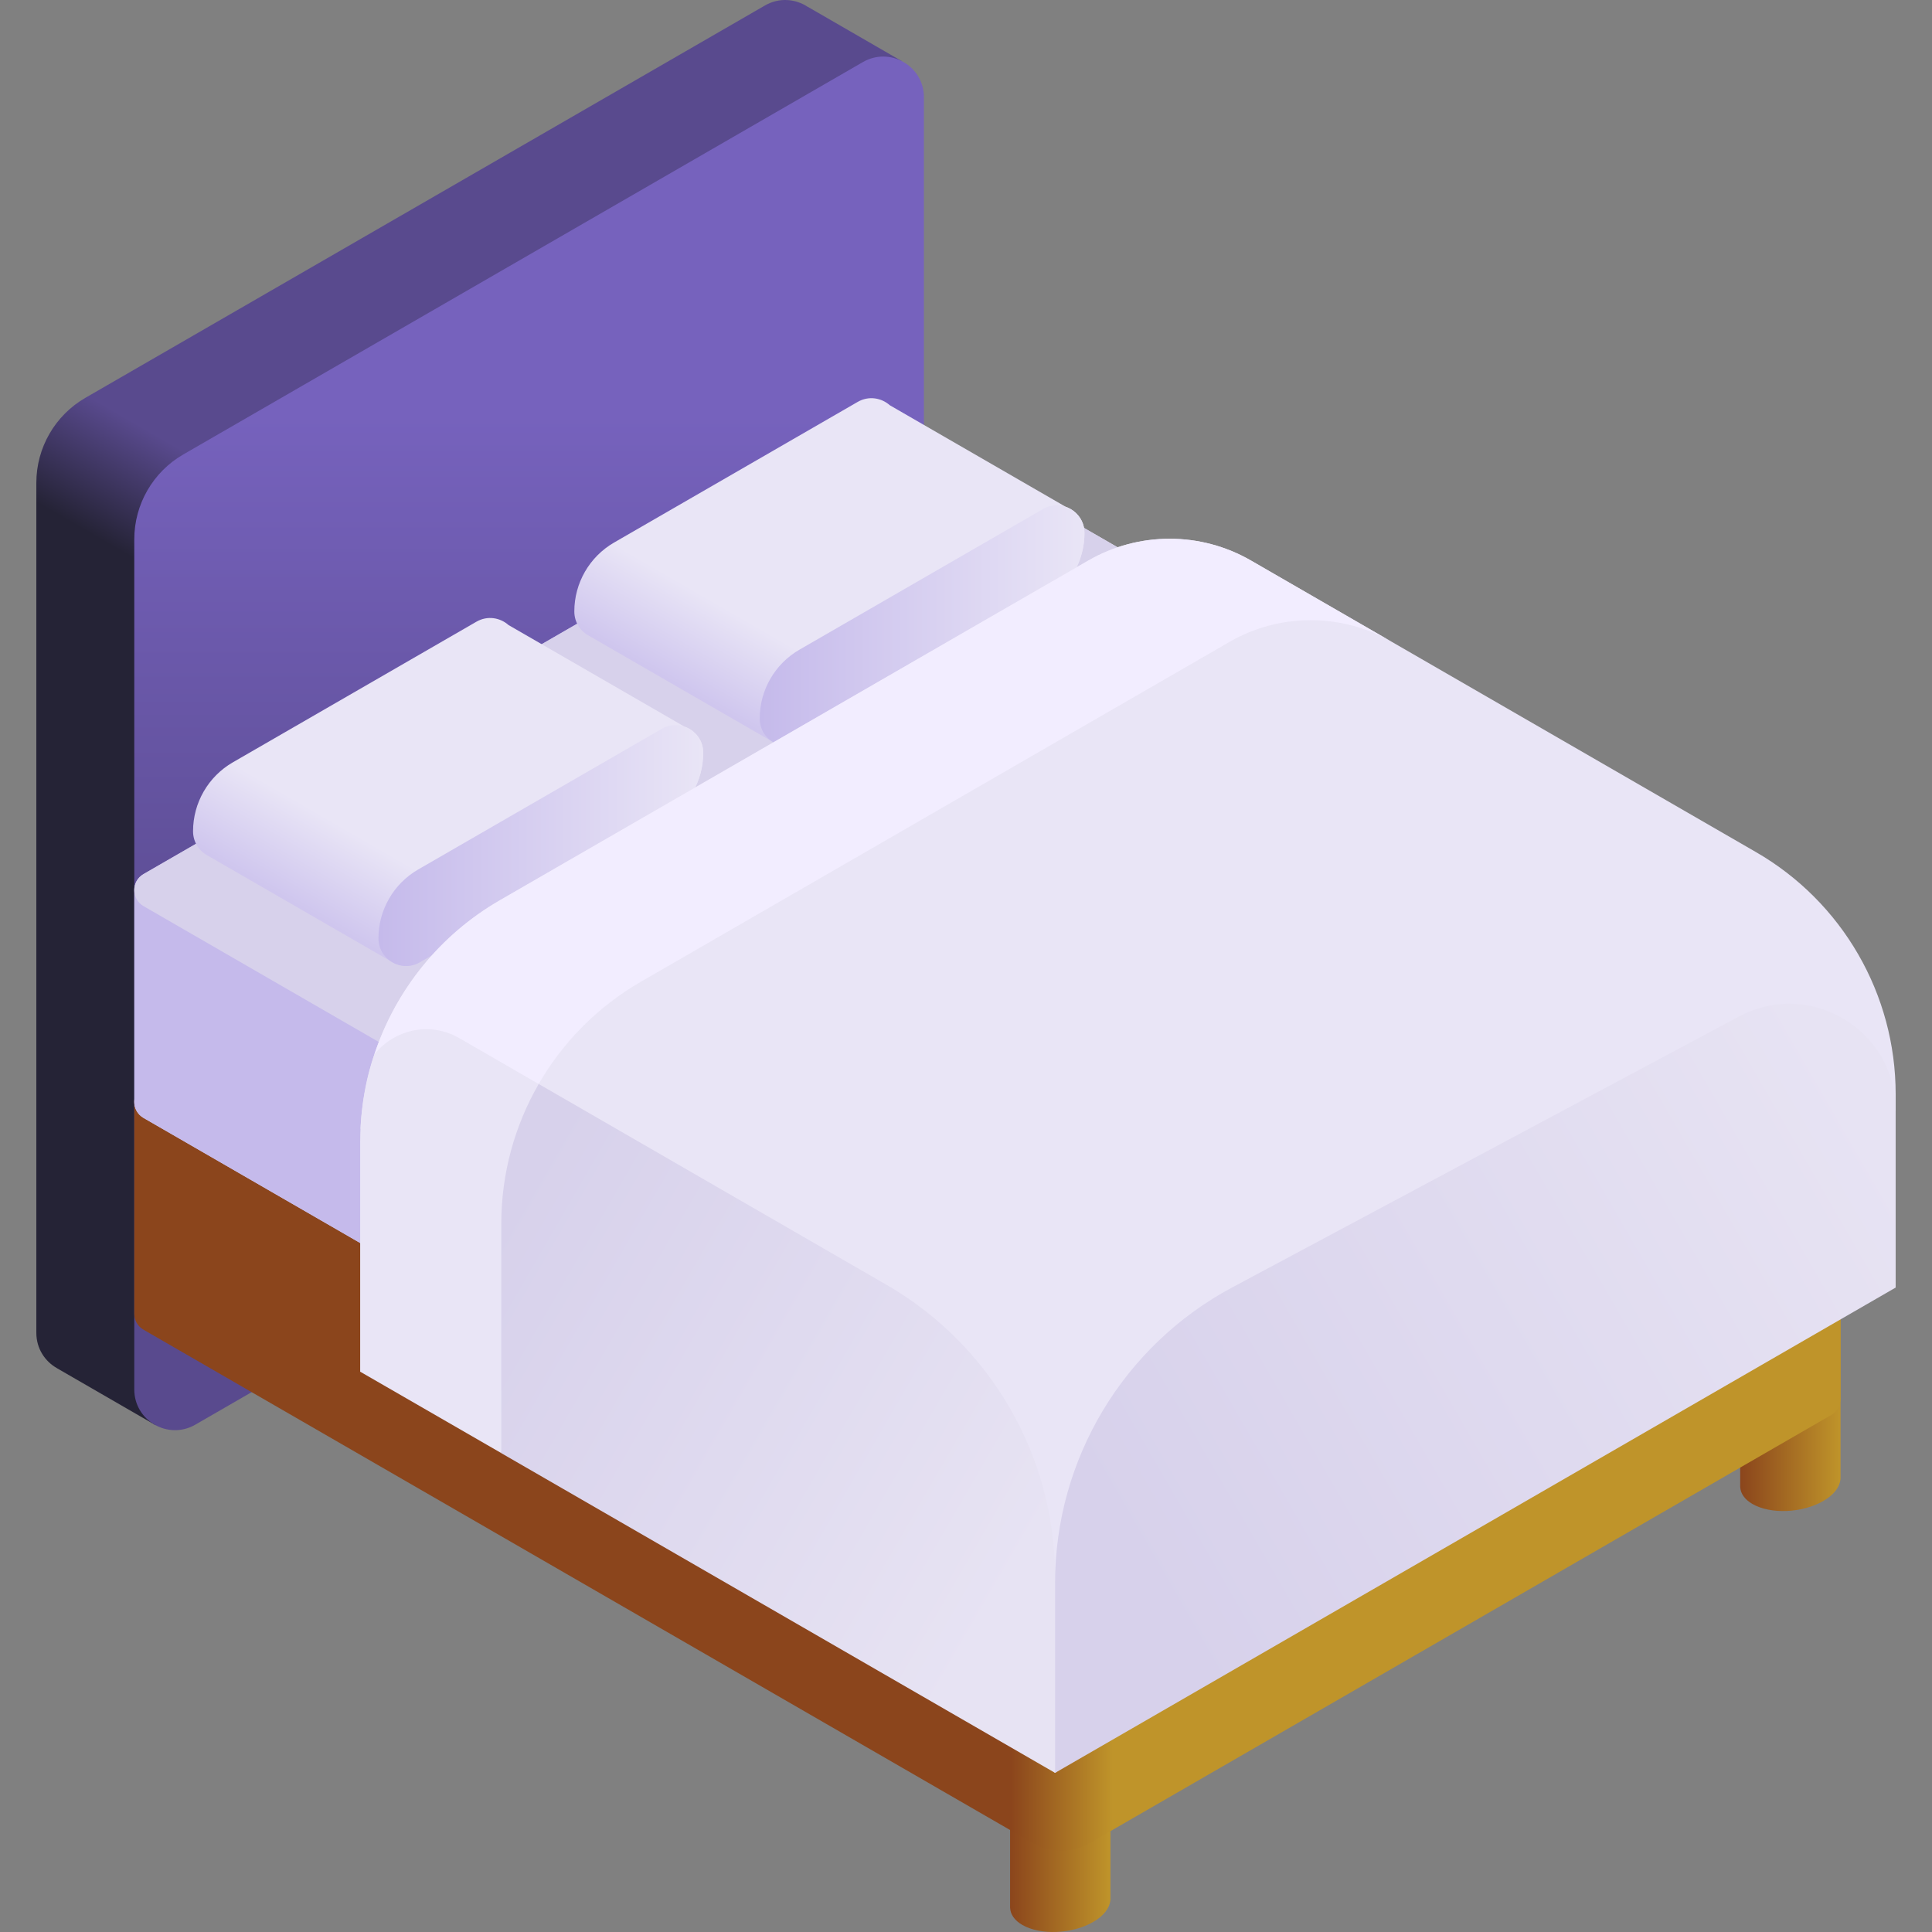 <svg id="Capa_1" enable-background="new 0 0 512 512" height="512" viewBox="0 0 512 512" width="512" xmlns="http://www.w3.org/2000/svg" xmlns:xlink="http://www.w3.org/1999/xlink"><rect x="0" y="0" width="512" height="512" fill="#808080" stroke="none"/><linearGradient id="lg1"><stop offset="0" stop-color="#8b451c"/><stop offset="1" stop-color="#bf942a"/></linearGradient><linearGradient id="SVGID_1_" gradientUnits="userSpaceOnUse" x1="267.686" x2="294.279" xlink:href="#lg1" y1="445.101" y2="445.101"/><linearGradient id="SVGID_2_" gradientUnits="userSpaceOnUse" x1="461.169" x2="487.761" xlink:href="#lg1" y1="333.544" y2="333.544"/><linearGradient id="SVGID_3_" gradientUnits="userSpaceOnUse" x1="71.785" x2="87.474" y1="169.048" y2="141.873"><stop offset="0" stop-color="#252336"/><stop offset="1" stop-color="#594a8e"/></linearGradient><linearGradient id="SVGID_4_" gradientUnits="userSpaceOnUse" x1="140.218" x2="140.218" y1="269.304" y2="109.654"><stop offset="0" stop-color="#594a8e"/><stop offset="1" stop-color="#7662bd"/></linearGradient><linearGradient id="SVGID_5_" gradientUnits="userSpaceOnUse" x1="267.9" x2="294.871" xlink:href="#lg1" y1="331.375" y2="331.375"/><linearGradient id="lg2"><stop offset="0" stop-color="#c5baeb"/><stop offset="1" stop-color="#e9e5f6"/></linearGradient><linearGradient id="SVGID_6_" gradientUnits="userSpaceOnUse" x1="267.9" x2="294.871" xlink:href="#lg2" y1="275.249" y2="275.249"/><linearGradient id="SVGID_7_" gradientUnits="userSpaceOnUse" x1="91.148" x2="107.777" xlink:href="#lg2" y1="257.707" y2="228.905"/><linearGradient id="SVGID_8_" gradientUnits="userSpaceOnUse" x1="100.293" x2="186.355" xlink:href="#lg2" y1="224.078" y2="224.078"/><linearGradient id="SVGID_9_" gradientUnits="userSpaceOnUse" x1="192.188" x2="208.817" xlink:href="#lg2" y1="199.456" y2="170.654"/><linearGradient id="SVGID_10_" gradientUnits="userSpaceOnUse" x1="201.333" x2="287.395" xlink:href="#lg2" y1="165.827" y2="165.827"/><linearGradient id="lg3"><stop offset="0" stop-color="#d7d1eb"/><stop offset="1" stop-color="#e7e3f3"/></linearGradient><linearGradient id="SVGID_11_" gradientUnits="userSpaceOnUse" x1="128.117" x2="272.333" xlink:href="#lg3" y1="330.593" y2="413.857"/><linearGradient id="SVGID_12_" gradientUnits="userSpaceOnUse" x1="296.816" x2="493.489" xlink:href="#lg3" y1="409.093" y2="295.544"/><g><path d="m294.279 378.203-26.593 1.837v125.587l.007-.001c.079 1.688 1.145 3.291 3.239 4.5 4.807 2.776 13.204 2.428 18.755-.777 2.855-1.648 4.39-3.73 4.565-5.743l.027-.002z" fill="url(#SVGID_1_)"/><path d="m487.761 266.645-26.593 1.837v125.587l.007-.001c.079 1.688 1.145 3.291 3.239 4.5 4.807 2.776 13.204 2.427 18.755-.777 2.855-1.648 4.39-3.73 4.565-5.742l.027-.002z" fill="url(#SVGID_2_)"/><g><path d="m238.92 16.164-24.823-14.344-.012.017c-3.219-2.14-7.541-2.592-11.366-.384l-180.089 103.975c-8.044 4.644-12.999 13.227-12.999 22.515v225.266c0 4.208 2.313 7.61 5.526 9.408l-.003.004 25.725 14.864c.068.04.135.079.203.117l.15.087.006-.009 197.67-361.501z" fill="url(#SVGID_3_)"/><path d="m35.584 368.209v-225.266c0-9.288 4.955-17.871 12.999-22.515l180.089-103.975c7.191-4.152 16.181 1.038 16.181 9.342v225.266c0 9.288-4.955 17.871-12.999 22.515l-180.09 103.975c-7.191 4.152-16.18-1.038-16.18-9.342z" fill="url(#SVGID_4_)"/></g><g><path d="m485.309 310.362-235.621-136.036c-4.693-2.71-10.475-2.71-15.168 0l-196.484 113.441c-1.635.944-2.452 2.595-2.452 4.247v56.126c0 1.652.817 3.303 2.452 4.247l235.621 136.036c4.693 2.709 10.475 2.709 15.168 0l196.485-113.44c1.659-.958 2.472-2.644 2.448-4.32h.005v-55.99h-.004c.02-1.673-.794-3.355-2.45-4.311z" fill="url(#SVGID_5_)"/><path d="m273.657 432.297-235.621-136.036c-3.27-1.888-3.27-6.607 0-8.494l196.485-113.441c4.693-2.709 10.475-2.709 15.168 0l235.621 136.036c3.27 1.888 3.27 6.607 0 8.494l-196.485 113.44c-4.693 2.711-10.475 2.711-15.168.001z" fill="#d7d1eb"/></g><g><path d="m485.309 254.236-235.621-136.036c-4.693-2.71-10.475-2.71-15.168 0l-196.484 113.44c-1.635.944-2.452 2.596-2.452 4.247v56.127c0 1.652.817 3.303 2.452 4.247l235.621 136.036c4.693 2.709 10.475 2.709 15.168 0l196.485-113.44c1.659-.957 2.472-2.644 2.448-4.32h.005v-55.99h-.004c.02-1.673-.794-3.355-2.45-4.311z" fill="url(#SVGID_6_)"/><path d="m273.657 376.171-235.621-136.036c-3.27-1.888-3.27-6.607 0-8.494l196.485-113.441c4.693-2.709 10.475-2.709 15.168 0l235.621 136.036c3.27 1.888 3.27 6.607 0 8.494l-196.485 113.44c-4.693 2.71-10.475 2.71-15.168.001z" fill="#d7d1eb"/></g><g><path d="m183.842 193.979c-.715-.62-1.542-1.097-2.437-1.407l-46.635-26.925c-2.223-1.97-5.588-2.577-8.52-.885l-64.546 37.266c-6.524 3.767-10.544 10.728-10.544 18.262 0 2.938 1.665 5.289 3.944 6.477l48.376 27.93c2.19 1.495 5.16 1.826 7.784.311l64.546-37.266c6.524-3.767 10.544-10.729 10.544-18.262.001-2.275-1.004-4.195-2.512-5.501z" fill="url(#SVGID_7_)"/><path d="m110.837 230.412 64.546-37.266c4.876-2.815 10.972.704 10.972 6.335 0 7.534-4.019 14.495-10.544 18.262l-64.547 37.266c-4.876 2.815-10.972-.704-10.972-6.335.001-7.533 4.02-14.495 10.545-18.262z" fill="url(#SVGID_8_)"/></g><g><path d="m284.882 135.727c-.715-.62-1.542-1.097-2.436-1.407l-46.635-26.924c-2.223-1.97-5.588-2.577-8.52-.885l-64.546 37.266c-6.524 3.767-10.544 10.728-10.544 18.262 0 2.938 1.665 5.289 3.944 6.477l48.376 27.93c2.19 1.495 5.16 1.826 7.784.311l64.546-37.266c6.525-3.767 10.544-10.729 10.544-18.262 0-2.275-1.005-4.194-2.513-5.502z" fill="url(#SVGID_9_)"/><path d="m211.877 172.161 64.546-37.266c4.876-2.815 10.972.704 10.972 6.335 0 7.534-4.019 14.495-10.544 18.262l-64.546 37.266c-4.876 2.815-10.972-.704-10.972-6.335 0-7.533 4.019-14.495 10.544-18.262z" fill="url(#SVGID_10_)"/></g><path d="m279.603 469.825 222.766-175.589v-4.305c0-26.451-14.112-50.893-37.019-64.118l-133.826-77.264c-13.339-7.701-29.772-7.701-43.111 0l-155.943 90.033c-21.864 12.623-35.705 35.465-36.921 60.518z" fill="#e9e5f6"/><path d="m234.94 340.489-113.213-65.363c-8.018-4.629-17.412-2.107-22.513 4.294l33.633 105.667c-.001.004-.003.009-.004.013l146.761 84.732v-51.984c-.001-31.913-17.026-61.402-44.664-77.359z" fill="url(#SVGID_11_)"/><path d="m326.578 341.163 134.298-71.795c18.784-10.042 41.493 3.568 41.493 24.868v46.983l-222.766 128.614v-50.291c0-32.792 18.057-62.919 46.975-78.379z" fill="url(#SVGID_12_)"/><path d="m331.525 148.548c-13.339-7.701-29.772-7.701-43.111 0l-155.944 90.034c-15.951 9.209-27.63 23.86-33.256 40.837l43.545 7.849c6.392-11.075 15.649-20.497 27.106-27.112l155.944-90.034c13.218-7.631 29.47-7.689 42.743-.196z" fill="#f2edff"/><path d="m132.847 385.087v-60.811c0-13.221 3.526-25.94 9.912-37.007l-21.033-12.143c-8.018-4.629-17.412-2.106-22.513 4.294-.295.889-3.763 9.997-3.763 23.282v60.811z" fill="#e9e5f6"/></g></svg>